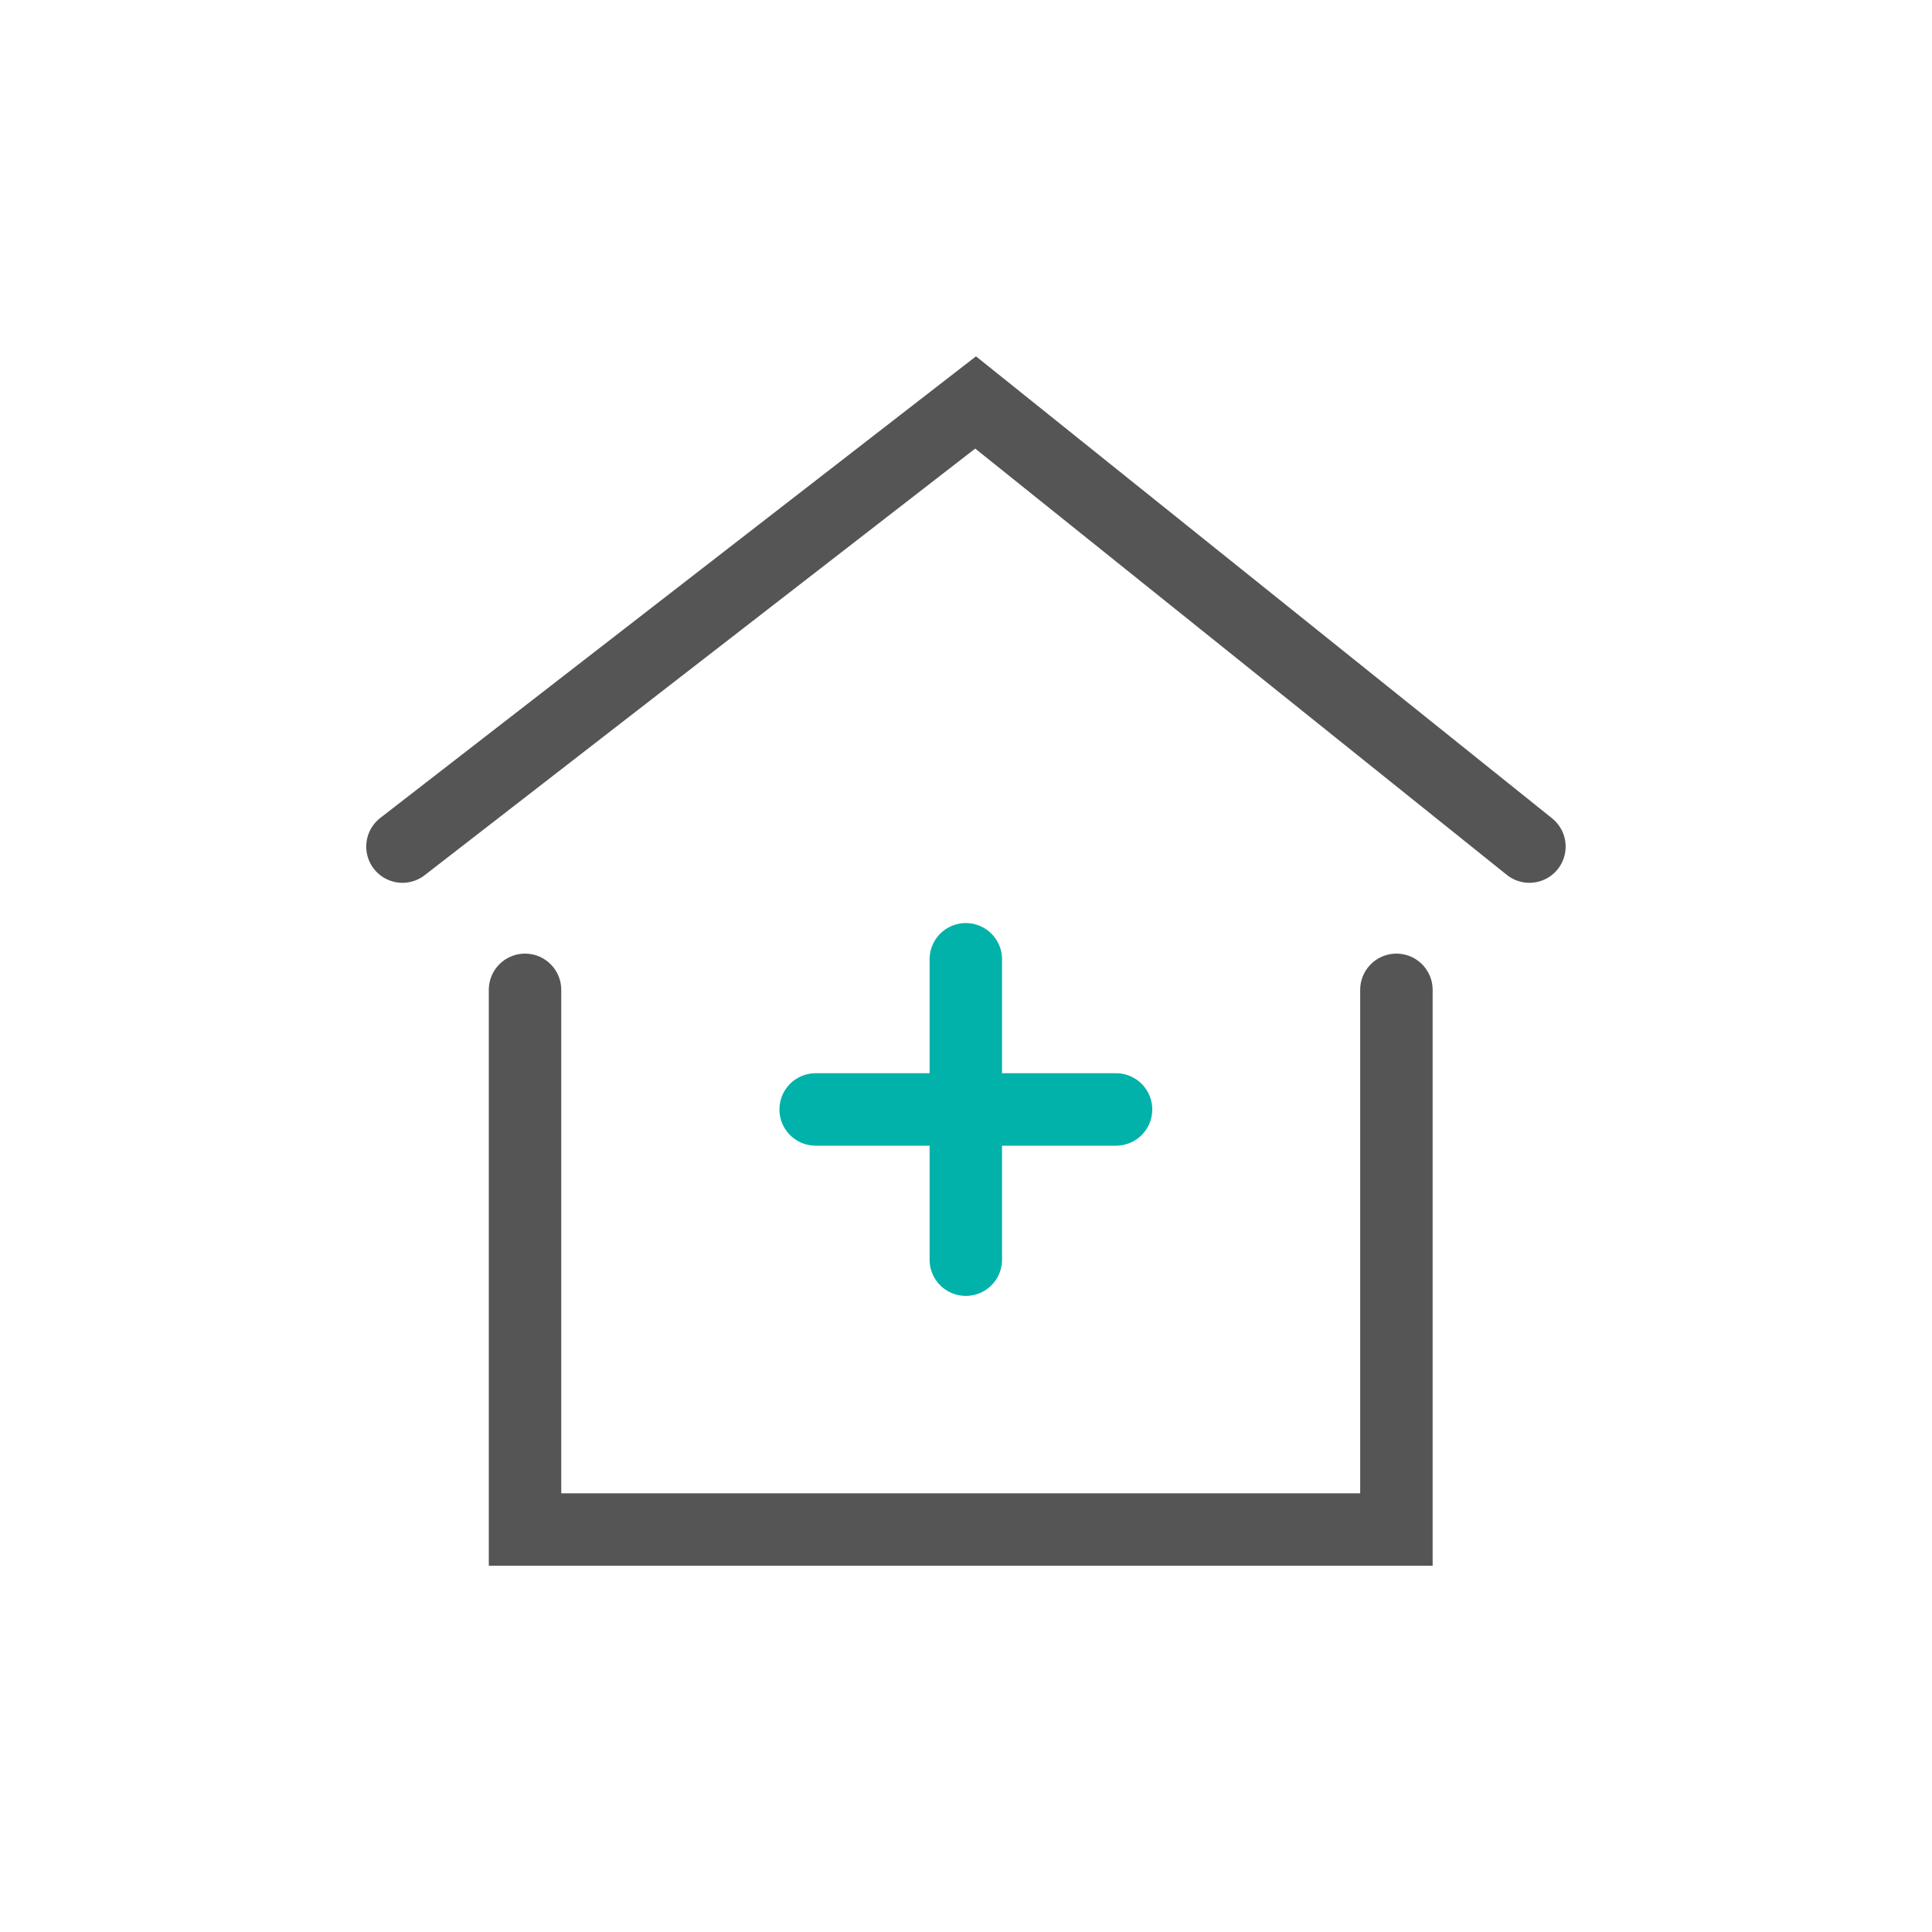 <svg xmlns="http://www.w3.org/2000/svg" xmlns:xlink="http://www.w3.org/1999/xlink" width="32" height="32" viewBox="0 0 32 32">
  <defs>
    <clipPath id="clip-path">
      <rect id="Rectangle_18268" data-name="Rectangle 18268" width="32" height="32" transform="translate(8869 4324)" fill="#fff"/>
    </clipPath>
  </defs>
  <g id="Mask_Group_278" data-name="Mask Group 278" transform="translate(-8869 -4324)" clip-path="url(#clip-path)">
    <g id="Group_23399" data-name="Group 23399" transform="translate(8875.666 4330.667)">
      <path id="Path_51273" data-name="Path 51273" d="M-2150.2,3034.62v8.939h14.433v-8.939" transform="translate(2152.23 -3024.892)" fill="none" stroke="#555" stroke-linecap="round" stroke-width="1.2"/>
      <path id="Path_51274" data-name="Path 51274" d="M-2157.012,3019.156l9.493-7.356,9.173,7.356" transform="translate(2157.012 -3011.801)" fill="none" stroke="#555" stroke-linecap="round" stroke-width="1.2"/>
      <g id="Icon_feather-plus" data-name="Icon feather-plus" transform="translate(6.844 9.222)">
        <path id="Path_51275" data-name="Path 51275" d="M18,7.5v4.975" transform="translate(-15.513 -7.5)" fill="none" stroke="#00b2a9" stroke-linecap="round" stroke-linejoin="round" stroke-width="1.2"/>
        <path id="Path_51276" data-name="Path 51276" d="M7.5,18h4.975" transform="translate(-7.5 -15.513)" fill="none" stroke="#00b2a9" stroke-linecap="round" stroke-linejoin="round" stroke-width="1.2"/>
      </g>
    </g>
  </g>
</svg>
